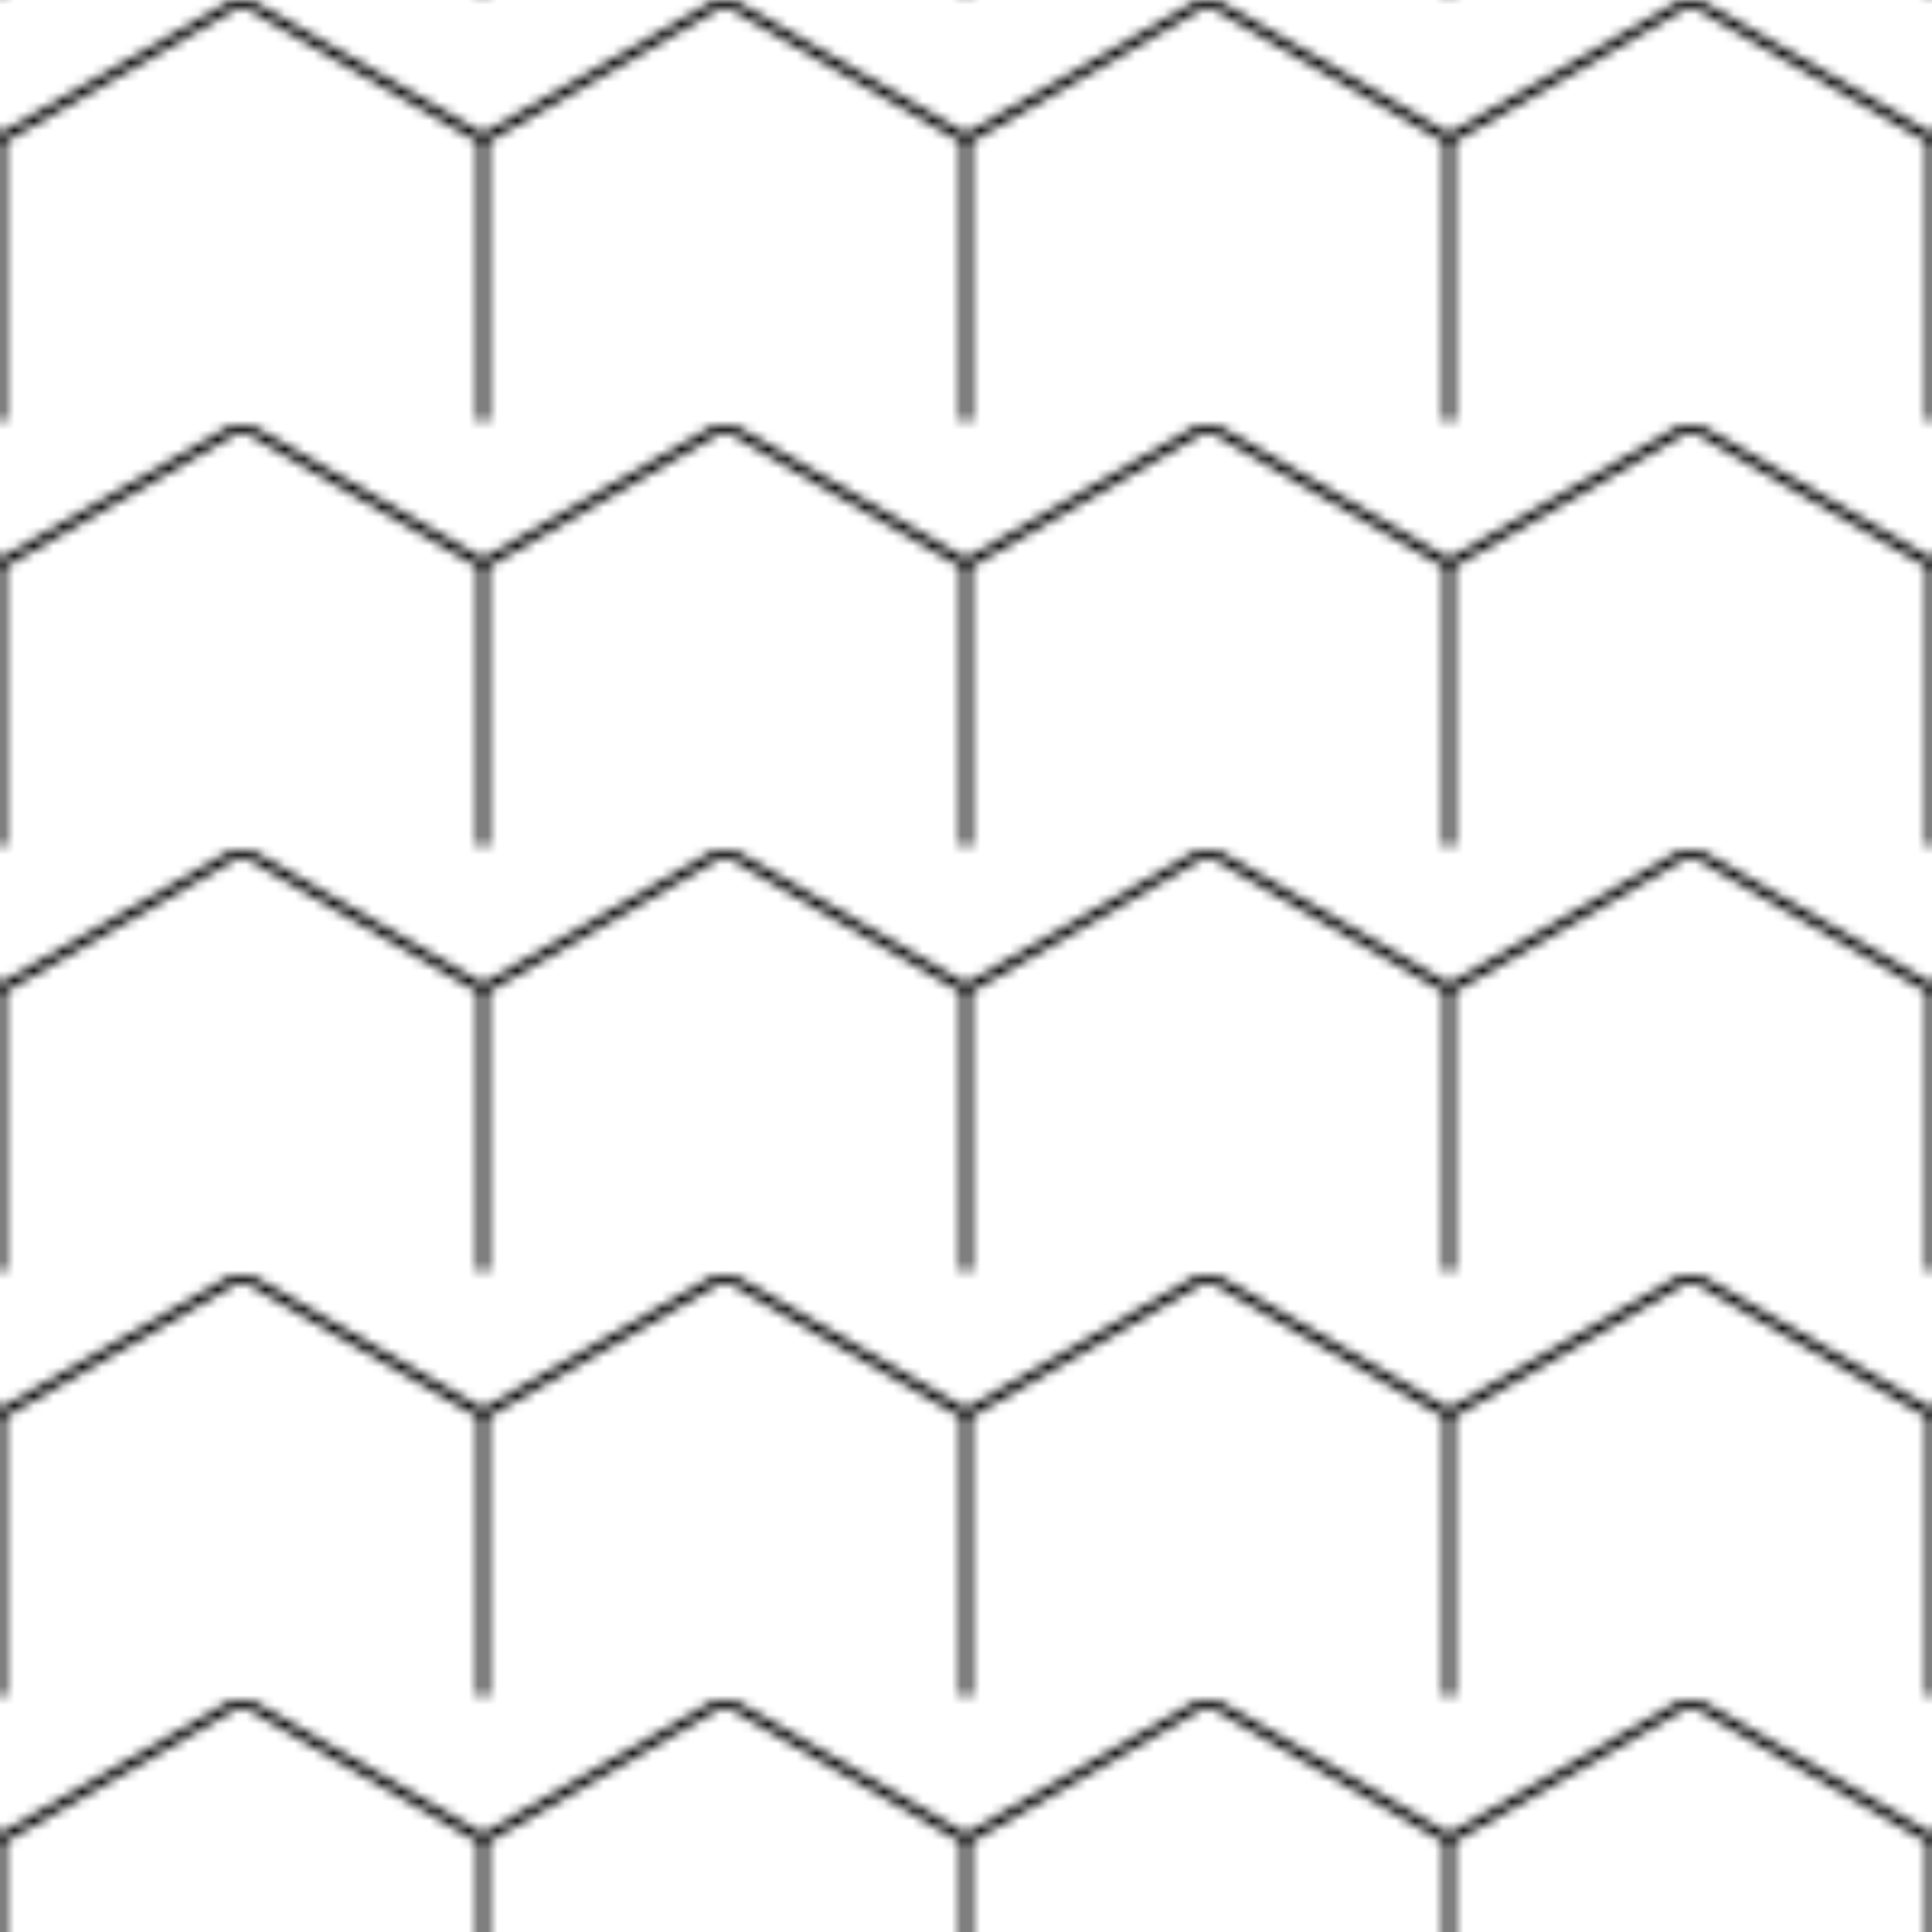 <?xml version="1.0" encoding="UTF-8"?>
<svg width="100" height="100" viewBox="0 0 100 100" xmlns="http://www.w3.org/2000/svg">
  <defs>
    <pattern id="hexagons" width="50" height="43.4" patternUnits="userSpaceOnUse" patternTransform="scale(0.5)">
      <path d="M25,0 L50,14.4 L50,43.4 L25,57.8 L0,43.4 L0,14.4 Z" fill="none" stroke="currentColor" stroke-width="1"/>
    </pattern>
  </defs>
  <rect width="100%" height="100%" fill="url(#hexagons)"/>
</svg>
